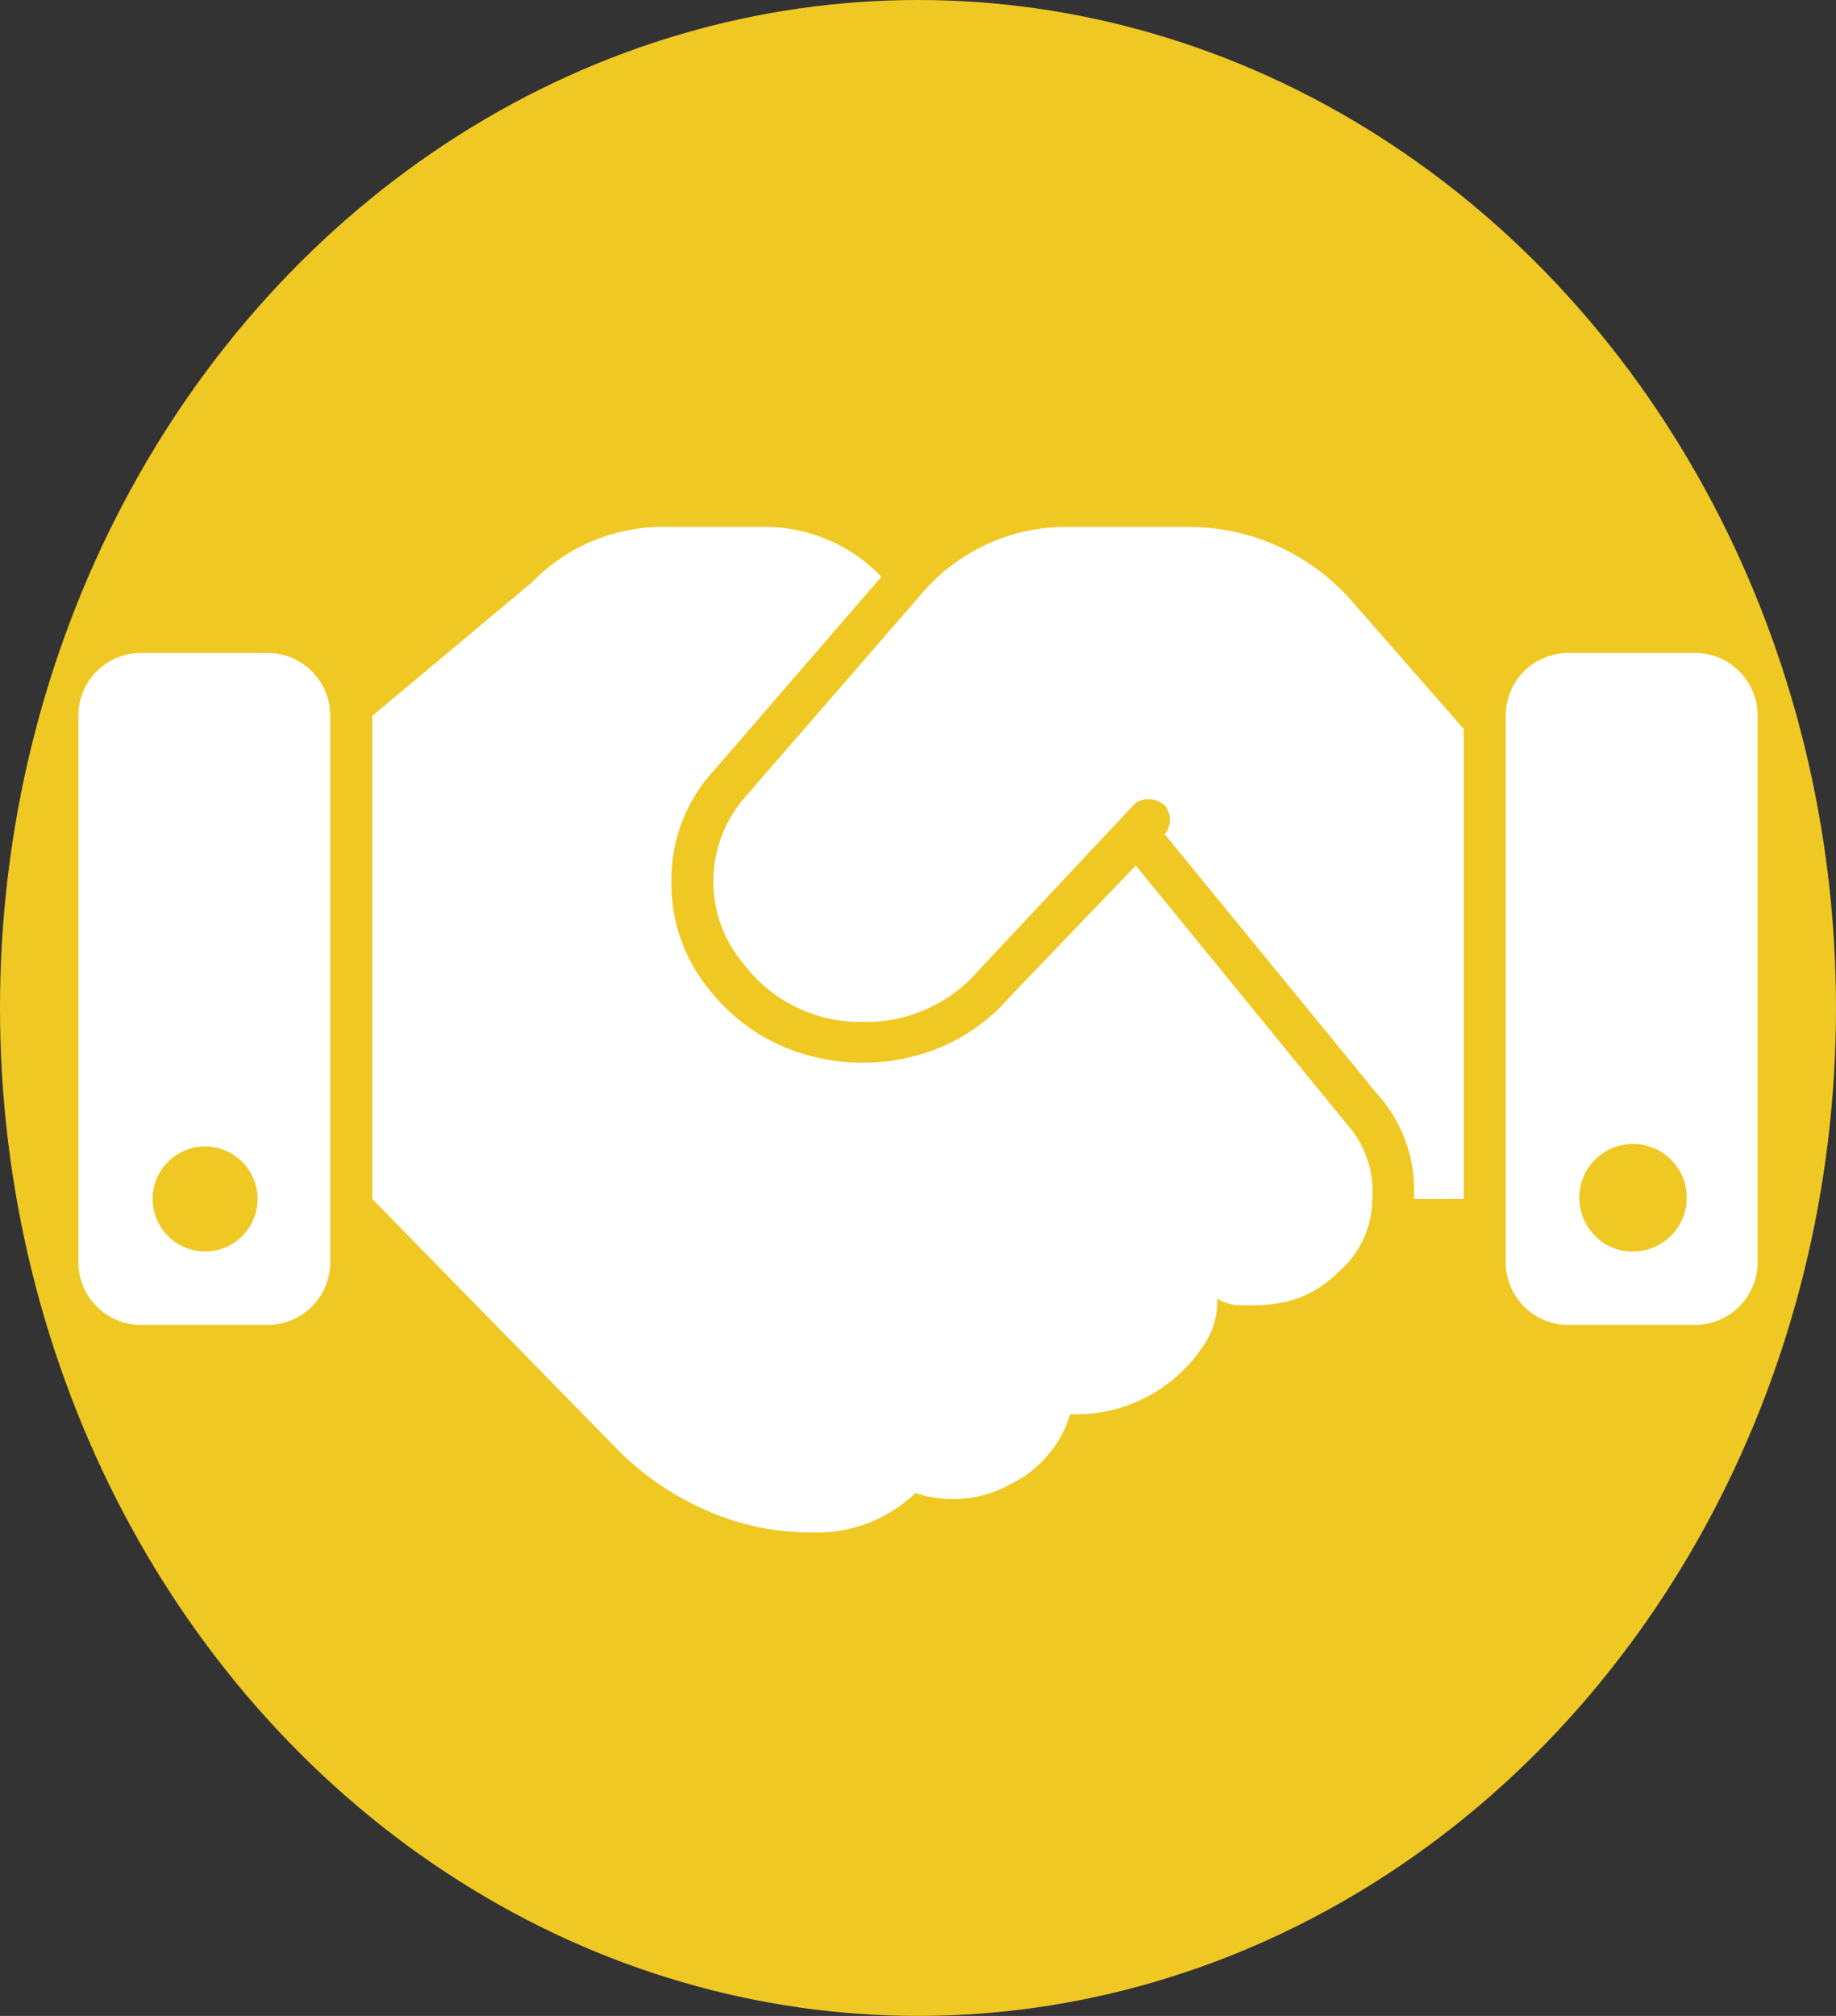 <svg xmlns="http://www.w3.org/2000/svg" width="299.997" height="329.265" viewBox="0 0 41 45">
  <rect x="0" y="0" width="41" height="45" fill="#333333" stroke="none"/>
<defs>
    <style>
      .cls-1 {
        fill: #efc823;
      }

      .cls-2 {
        fill: #fff;
        fill-rule: evenodd;
      }
    </style>
  </defs>
  <ellipse class="cls-1" cx="20.5" cy="22.5" rx="20.5" ry="22.5"/>
  <path id="_" data-name="" class="cls-2" d="M5.969,14.575a1.4,1.4,0,0,1,1.406,1.406V28.169a1.4,1.4,0,0,1-1.406,1.406H3.156A1.4,1.4,0,0,1,1.75,28.169V15.981a1.4,1.4,0,0,1,1.406-1.406H5.969ZM4.563,27.935a1.172,1.172,0,1,0-.82-1.992A1.172,1.172,0,0,0,4.563,27.935ZM37.844,14.575a1.4,1.4,0,0,1,1.406,1.406V28.169a1.4,1.4,0,0,1-1.406,1.406H35.031a1.4,1.4,0,0,1-1.406-1.406V15.981a1.4,1.4,0,0,1,1.406-1.406h2.813ZM36.438,27.935a1.2,1.2,0,1,0-.82-0.352A1.124,1.124,0,0,0,36.438,27.935ZM30.227,13.462a4.85,4.85,0,0,0-3.691-1.7h-2.7a4.188,4.188,0,0,0-1.846.41,4.246,4.246,0,0,0-1.436,1.113L16.633,17.8a2.852,2.852,0,0,0,0,3.75,3.247,3.247,0,0,0,2.578,1.26,3.312,3.312,0,0,0,2.637-1.143l3.516-3.75a0.558,0.558,0,0,1,.645.059,0.5,0.5,0,0,1,0,.645l4.746,5.8a3.205,3.205,0,0,1,.82,2.344h1.113V16.274Zm-0.176,11.6-4.687-5.742-2.812,2.93a4.177,4.177,0,0,1-2.109,1.318,4.578,4.578,0,0,1-2.461-.029,4.215,4.215,0,0,1-2.109-1.406,3.728,3.728,0,0,1-.879-2.461,3.589,3.589,0,0,1,.938-2.461l3.75-4.336a3.6,3.6,0,0,0-2.637-1.113H14.875a4.068,4.068,0,0,0-2.988,1.23L8.313,15.981V26.763l5.508,5.625a6.4,6.4,0,0,0,1.934,1.318,5.676,5.676,0,0,0,2.344.5,3.168,3.168,0,0,0,2.344-.879,2.643,2.643,0,0,0,2.139-.205A2.564,2.564,0,0,0,23.9,31.567a3.394,3.394,0,0,0,2.93-1.465,1.749,1.749,0,0,0,.352-1.113,1.019,1.019,0,0,0,.586.146,3.563,3.563,0,0,0,1-.088,2.465,2.465,0,0,0,1.113-.645,2.155,2.155,0,0,0,.762-1.611A2.26,2.26,0,0,0,30.051,25.064Z"/>
</svg>
